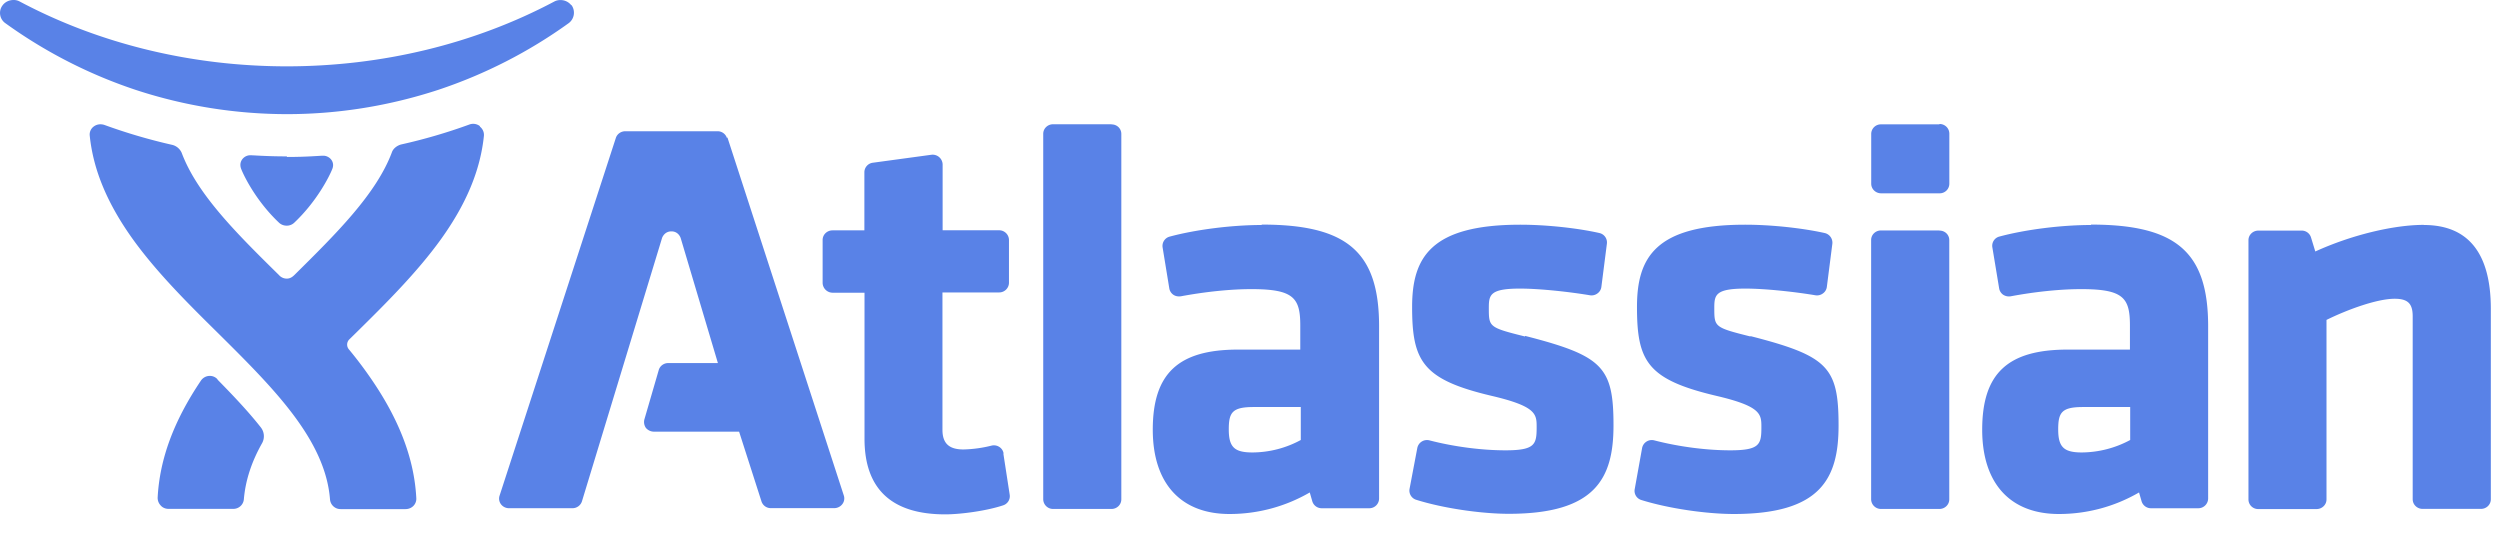 <svg width="117" height="25" fill="none" xmlns="http://www.w3.org/2000/svg"><path fill-rule="evenodd" clip-rule="evenodd" d="M81.923 15.748c-1.694-.425-1.694-.442-1.694-1.344 0-.608.062-.898 1.457-.898.958 0 2.368.16 3.275.313a.462.462 0 00.354-.088.44.44 0 00.182-.31l.258-2.02a.464.464 0 00-.364-.496c-1.056-.235-2.514-.389-3.716-.389-4.207 0-5.064 1.539-5.064 3.85 0 2.541.483 3.396 3.702 4.157 2.12.495 2.12.862 2.12 1.472 0 .802-.073 1.08-1.457 1.08-1.119 0-2.412-.169-3.549-.464a.462.462 0 00-.576.354l-.347 1.928a.446.446 0 00.31.507c1.242.39 3.023.655 4.331.655 4.07 0 4.9-1.663 4.9-4.14 0-2.74-.499-3.254-4.127-4.186l.005.018zm-10.552 0c-1.694-.425-1.694-.442-1.694-1.344 0-.608.062-.898 1.457-.898.956 0 2.368.16 3.275.313a.463.463 0 00.354-.088.44.44 0 00.182-.31l.258-2.02a.452.452 0 00-.355-.496c-1.038-.235-2.495-.389-3.698-.389-4.196 0-5.063 1.539-5.063 3.85 0 2.541.491 3.396 3.708 4.157 2.12.495 2.12.862 2.12 1.472 0 .802-.072 1.08-1.457 1.08-1.12 0-2.413-.169-3.552-.464a.462.462 0 00-.576.354l-.364 1.919a.451.451 0 00.316.507c1.238.39 3.02.655 4.33.655 4.061 0 4.9-1.663 4.9-4.139 0-2.741-.507-3.255-4.136-4.187l-.005.018v.01zM34.02 6.457a.458.458 0 00-.442-.315h-4.314c-.2 0-.382.126-.442.312l-5.444 16.749a.442.442 0 00.069.398.469.469 0 00.373.183h2.97a.465.465 0 00.444-.318l3.75-12.328s.1-.31.437-.31c.346 0 .437.319.437.319l1.74 5.845h-2.332c-.2 0-.383.135-.437.327l-.674 2.317a.486.486 0 00.073.39.498.498 0 00.382.176h3.98l1.048 3.266a.456.456 0 00.437.313h2.969c.146 0 .288-.07.375-.185a.434.434 0 00.073-.402l-5.45-16.767-.017.028-.006.002zm56.74 4.328h-2.73c-.255 0-.461.2-.461.448v12.134a.46.46 0 00.463.452h2.732c.255 0 .462-.2.462-.45V11.237c0-.248-.2-.445-.456-.445l-.009-.007.001-.001zm-38.744-4.97h-2.732c-.255 0-.461.2-.461.448v17.104a.46.46 0 00.462.452h2.733c.255 0 .46-.2.46-.45V6.266c0-.247-.2-.444-.455-.444l-.007-.007v-.001zm61.422 4.709c-1.443 0-3.415.485-5.082 1.245l-.2-.654a.453.453 0 00-.442-.323h-2.022c-.255 0-.464.2-.464.448v12.134c0 .247.2.45.455.45h2.732c.255 0 .465-.2.465-.45v-8.402c.984-.486 2.368-.99 3.19-.99.616 0 .844.224.844.822v8.56c0 .252.209.452.464.452h2.732c.255 0 .461-.2.461-.451v-8.908c0-2.605-1.056-3.927-3.135-3.927h-.001l.003-.006zM10.167 17.738a.477.477 0 00-.355-.146.502.502 0 00-.412.226c-1.275 1.893-1.93 3.68-2.022 5.474a.514.514 0 00.142.363c.09.106.227.16.364.16h3.027a.492.492 0 00.501-.443c.073-.867.346-1.733.856-2.636a.67.67 0 00-.063-.736c-.501-.637-1.114-1.309-2.025-2.234l-.004-.018-.009-.01zm50.71 1.29v1.564a4.784 4.784 0 01-2.26.583c-.847 0-1.11-.248-1.11-1.079 0-.796.163-1.047 1.165-1.047h2.204v-.02zm38.816 0v1.564a4.849 4.849 0 01-2.259.583c-.847 0-1.11-.248-1.11-1.079 0-.796.163-1.047 1.165-1.047h2.204v-.02zm-52.724 2.199a.443.443 0 00-.2-.31.468.468 0 00-.367-.062 5.92 5.92 0 01-1.311.18c-.674 0-.984-.283-.984-.92v-6.429h2.65a.458.458 0 00.463-.45v-2.008a.46.46 0 00-.465-.451h-2.64V7.69a.469.469 0 00-.528-.447l-2.733.372a.452.452 0 00-.401.442v2.724h-1.491c-.255 0-.463.2-.463.448v2.017a.47.47 0 00.474.453h1.486v6.836c0 2.35 1.27 3.537 3.776 3.537.71 0 1.924-.159 2.715-.424a.448.448 0 00.304-.495l-.296-1.92.009-.013.002.006zM59.044 10.53c-1.384 0-3.067.212-4.29.54a.451.451 0 00-.345.504l.315 1.928a.454.454 0 00.191.294c.102.07.23.088.354.07 1.134-.211 2.307-.335 3.3-.335 1.967 0 2.284.406 2.284 1.698v1.132H57.94c-2.794 0-3.99 1.114-3.99 3.75 0 2.511 1.312 3.944 3.59 3.944a7.47 7.47 0 003.757-1.008l.118.412a.457.457 0 00.447.327h2.218a.457.457 0 00.461-.451v-8.066c0-3.466-1.485-4.758-5.483-4.758l-.016.01.004.01zm38.811 0c-1.384 0-3.06.212-4.28.54a.445.445 0 00-.333.504l.319 1.928a.454.454 0 00.191.294.5.5 0 00.355.07c1.13-.211 2.295-.335 3.297-.335 1.968 0 2.277.406 2.277 1.698v1.132h-2.914c-2.805 0-4 1.114-4 3.75 0 2.511 1.308 3.944 3.588 3.944a7.45 7.45 0 003.752-1.008l.119.412a.457.457 0 00.446.327h2.204a.46.46 0 00.465-.451v-8.066c0-3.466-1.485-4.758-5.483-4.758l.004.01-.007.01zM22.45 5.896a.512.512 0 00-.486-.068 25.505 25.505 0 01-3.187.932c-.2.053-.38.195-.438.372-.728 1.945-2.604 3.802-4.553 5.73-.073.07-.182.177-.365.177a.48.48 0 01-.364-.165c-1.967-1.936-3.825-3.776-4.554-5.721a.653.653 0 00-.437-.372 26.172 26.172 0 01-3.188-.937.63.63 0 00-.182-.027.518.518 0 00-.304.1.466.466 0 00-.193.425c.164 1.615.829 3.192 2.013 4.846 1.12 1.556 2.568 2.998 3.98 4.39 2.586 2.565 5.036 4.988 5.253 7.8a.493.493 0 00.495.448h3.043c.136 0 .27-.053.364-.15a.47.47 0 00.136-.36c-.096-1.877-.825-3.758-2.227-5.75a18.798 18.798 0 00-.932-1.221.343.343 0 01.025-.462l.31-.304c1.41-1.389 2.86-2.83 3.98-4.386 1.184-1.65 1.84-3.22 2.008-4.834a.488.488 0 00-.193-.436l.01-.013-.014-.014zm-9.017 1.45c.954 0 1.508-.059 1.7-.059.22 0 .456.177.456.442a.492.492 0 01-.037.177c-.127.326-.71 1.507-1.785 2.52a.504.504 0 01-.346.135.524.524 0 01-.358-.134c-1.075-1.014-1.65-2.194-1.777-2.524a.525.525 0 01-.036-.186c0-.257.224-.451.46-.451.194 0 .746.053 1.7.053h.004l.018.018.001.01zM90.76 5.82h-2.725a.45.45 0 00-.462.442v2.335c0 .248.207.45.462.45h2.733a.45.45 0 00.461-.443V6.25a.454.454 0 00-.461-.447l-.008.021V5.82zM26.74.25a.636.636 0 00-.51-.247.587.587 0 00-.291.07c-3.734 1.981-8.057 3.03-12.51 3.032-4.45 0-8.774-1.05-12.504-3.033A.568.568 0 00.632 0c-.2 0-.391.088-.51.248a.586.586 0 00.119.83A22.648 22.648 0 006.36 4.21a22.748 22.748 0 007.068 1.132c2.417 0 4.794-.39 7.067-1.132a22.705 22.705 0 006.126-3.131.61.61 0 00.118-.85v.02z" fill="#5982E7"/></svg>